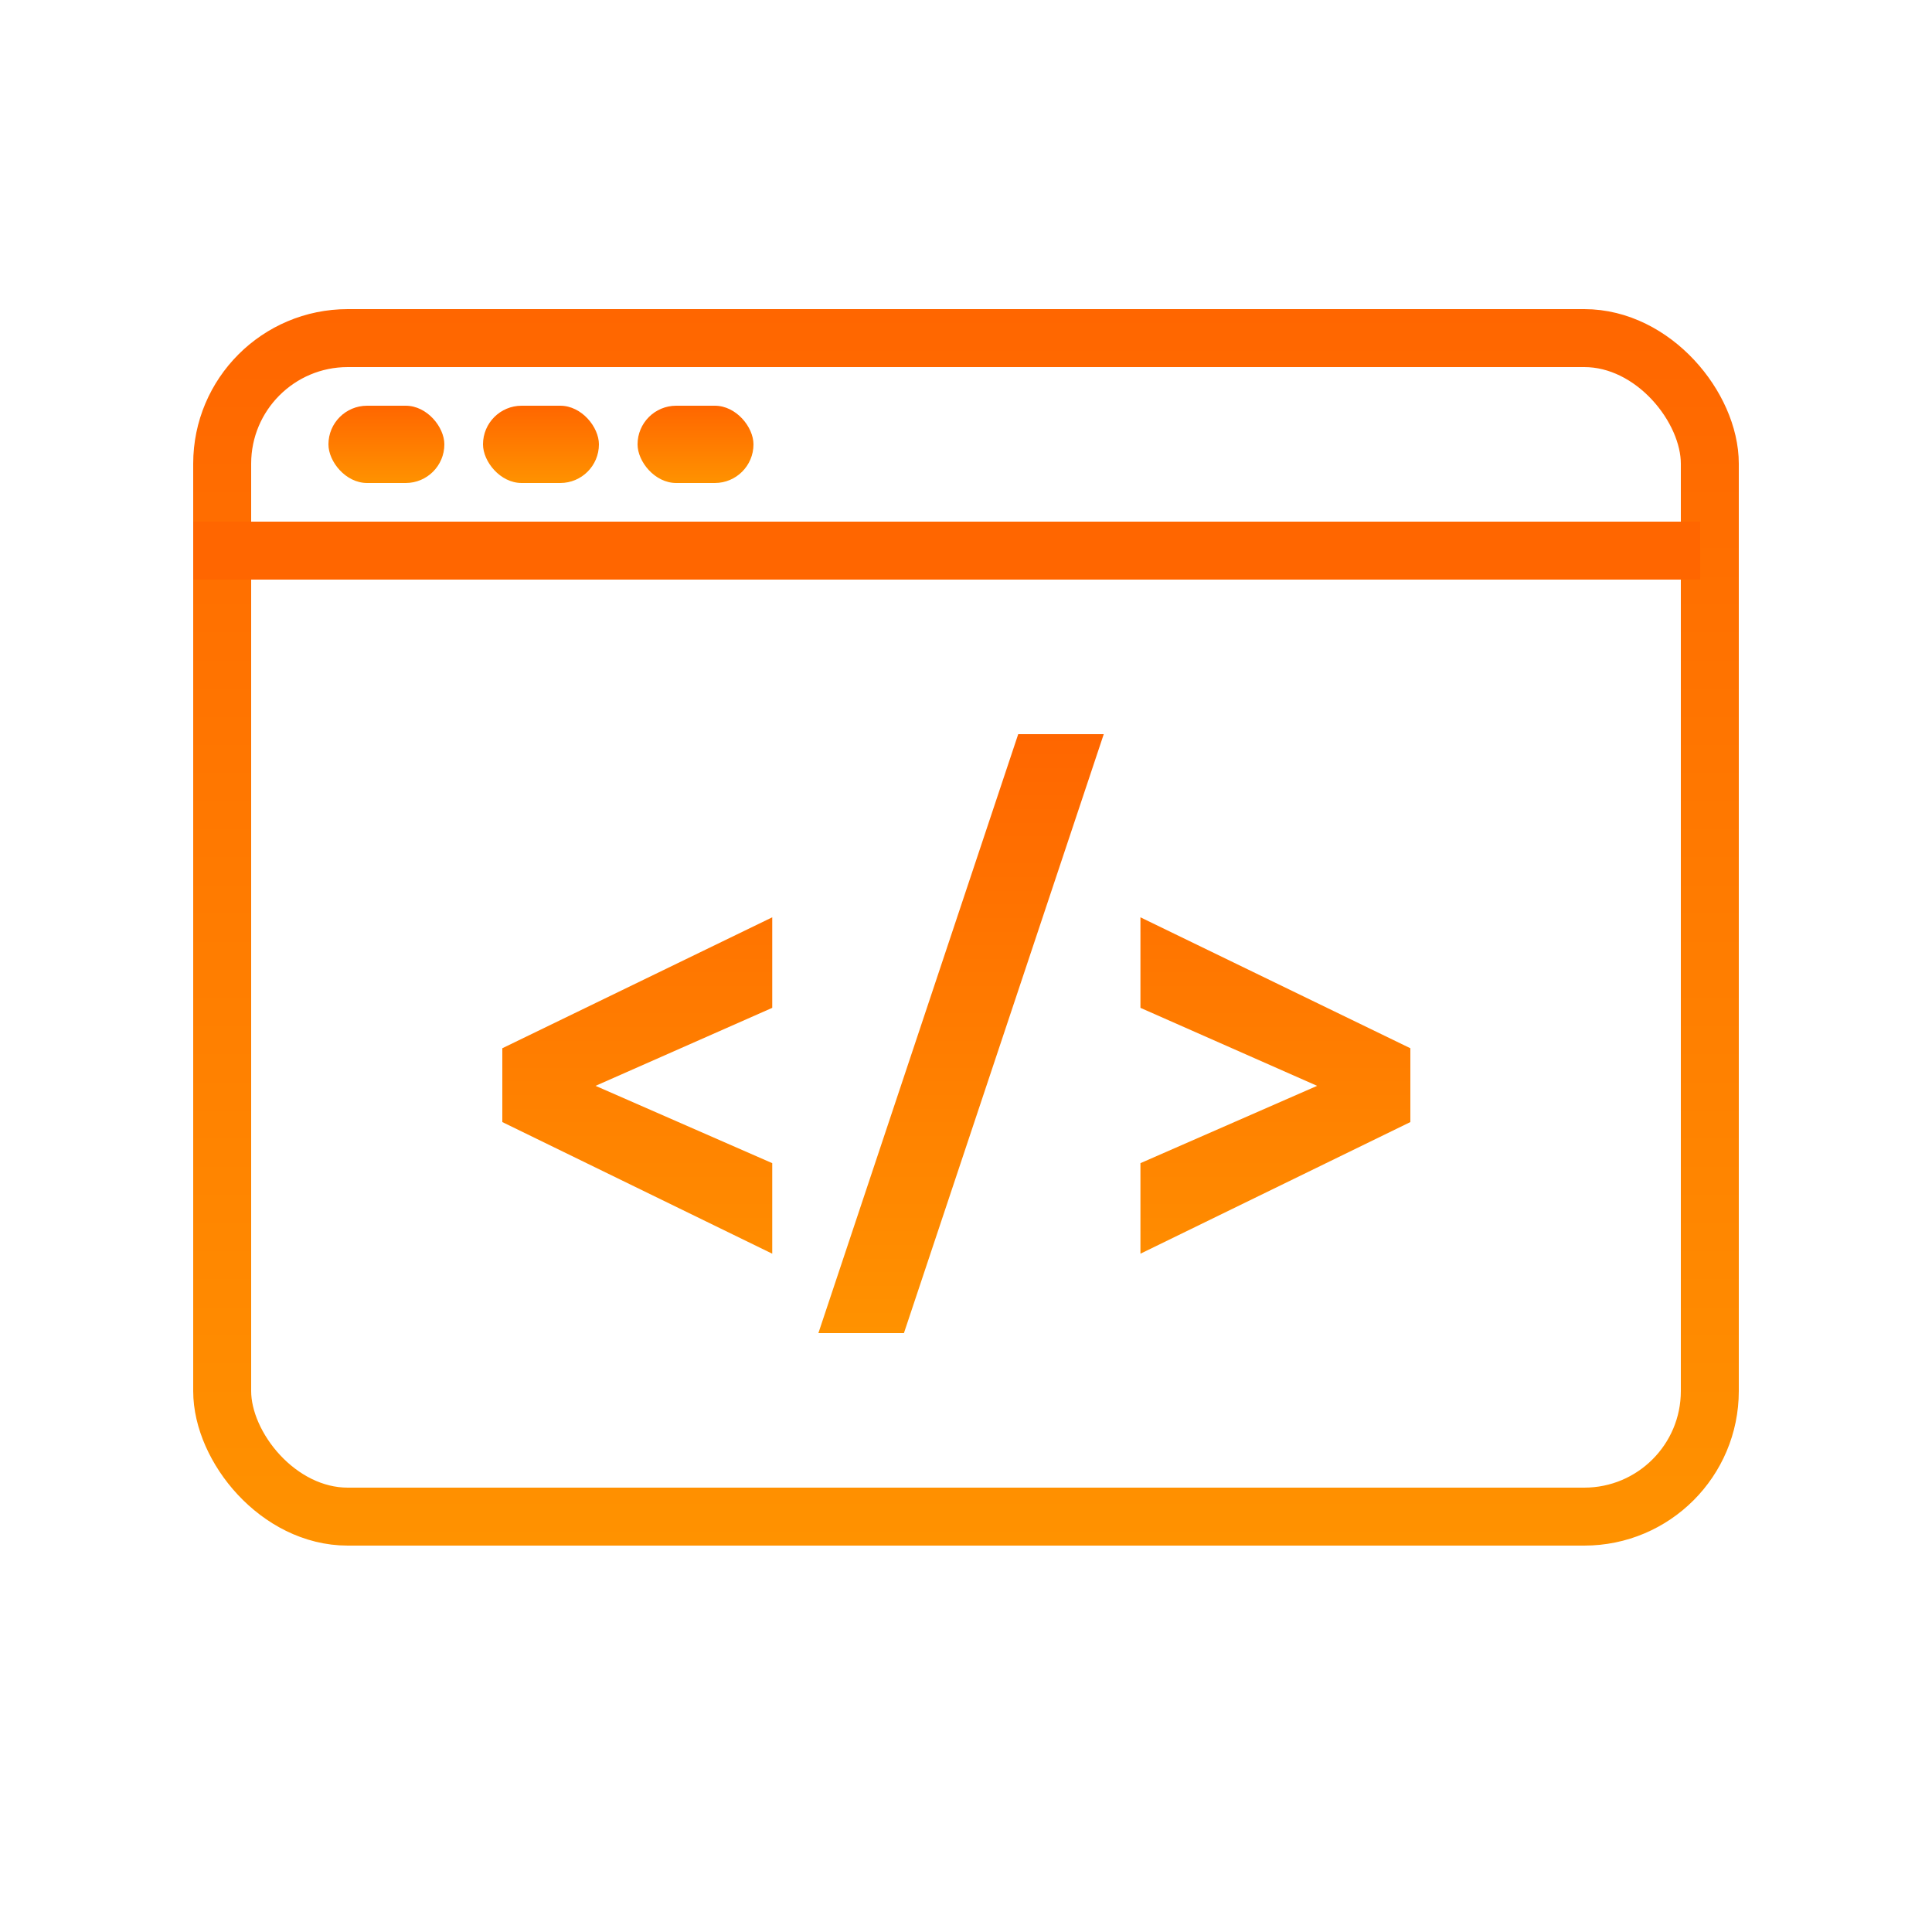 <svg width="100" height="100" viewBox="0 0 100 100" fill="none" xmlns="http://www.w3.org/2000/svg">
<g id="web-development">
<rect id="Rectangle 68" x="11.5" y="17.5" width="77" height="61" rx="6.5" stroke="url(#paint0_linear_1091_103)" stroke-width="3"/>
<line id="Line 1" x1="10" y1="28.5" x2="88" y2="28.5" stroke="url(#paint1_linear_1091_103)" stroke-width="3"/>
<rect id="Rectangle 70" x="17" y="21" width="6" height="4" rx="2" fill="url(#paint2_linear_1091_103)"/>
<rect id="Rectangle 71" x="25" y="21" width="6" height="4" rx="2" fill="url(#paint3_linear_1091_103)"/>
<rect id="Rectangle 72" x="33" y="21" width="6" height="4" rx="2" fill="url(#paint4_linear_1091_103)"/>
<g id="&#60;/&#62;">
<path d="M39.971 60.205V64.891L26 58.078V54.257L39.971 47.48V52.166L30.826 56.203L39.971 60.205Z" fill="url(#paint5_linear_1091_103)"/>
<path d="M57.13 38L46.788 69H42.36L52.703 38H57.13Z" fill="url(#paint6_linear_1091_103)"/>
<path d="M59.029 64.891V60.205L68.174 56.203L59.029 52.166V47.48L73 54.257V58.078L59.029 64.891Z" fill="url(#paint7_linear_1091_103)"/>
</g>
</g>
<defs>
<linearGradient id="paint0_linear_1091_103" x1="50" y1="16" x2="50" y2="135.333" gradientUnits="userSpaceOnUse">
<stop stop-color="#FF6600"/>
<stop offset="1" stop-color="#FFB800"/>
</linearGradient>
<linearGradient id="paint1_linear_1091_103" x1="49" y1="30" x2="49" y2="31.865" gradientUnits="userSpaceOnUse">
<stop stop-color="#FF6600"/>
<stop offset="1" stop-color="#FFB800"/>
</linearGradient>
<linearGradient id="paint2_linear_1091_103" x1="20" y1="21" x2="20" y2="28.458" gradientUnits="userSpaceOnUse">
<stop stop-color="#FF6600"/>
<stop offset="1" stop-color="#FFB800"/>
</linearGradient>
<linearGradient id="paint3_linear_1091_103" x1="28" y1="21" x2="28" y2="28.458" gradientUnits="userSpaceOnUse">
<stop stop-color="#FF6600"/>
<stop offset="1" stop-color="#FFB800"/>
</linearGradient>
<linearGradient id="paint4_linear_1091_103" x1="36" y1="21" x2="36" y2="28.458" gradientUnits="userSpaceOnUse">
<stop stop-color="#FF6600"/>
<stop offset="1" stop-color="#FFB800"/>
</linearGradient>
<linearGradient id="paint5_linear_1091_103" x1="49.5" y1="38" x2="49.5" y2="95.802" gradientUnits="userSpaceOnUse">
<stop stop-color="#FF6600"/>
<stop offset="1" stop-color="#FFB800"/>
</linearGradient>
<linearGradient id="paint6_linear_1091_103" x1="49.5" y1="38" x2="49.5" y2="95.802" gradientUnits="userSpaceOnUse">
<stop stop-color="#FF6600"/>
<stop offset="1" stop-color="#FFB800"/>
</linearGradient>
<linearGradient id="paint7_linear_1091_103" x1="49.5" y1="38" x2="49.5" y2="95.802" gradientUnits="userSpaceOnUse">
<stop stop-color="#FF6600"/>
<stop offset="1" stop-color="#FFB800"/>
</linearGradient>
</defs>
</svg>
